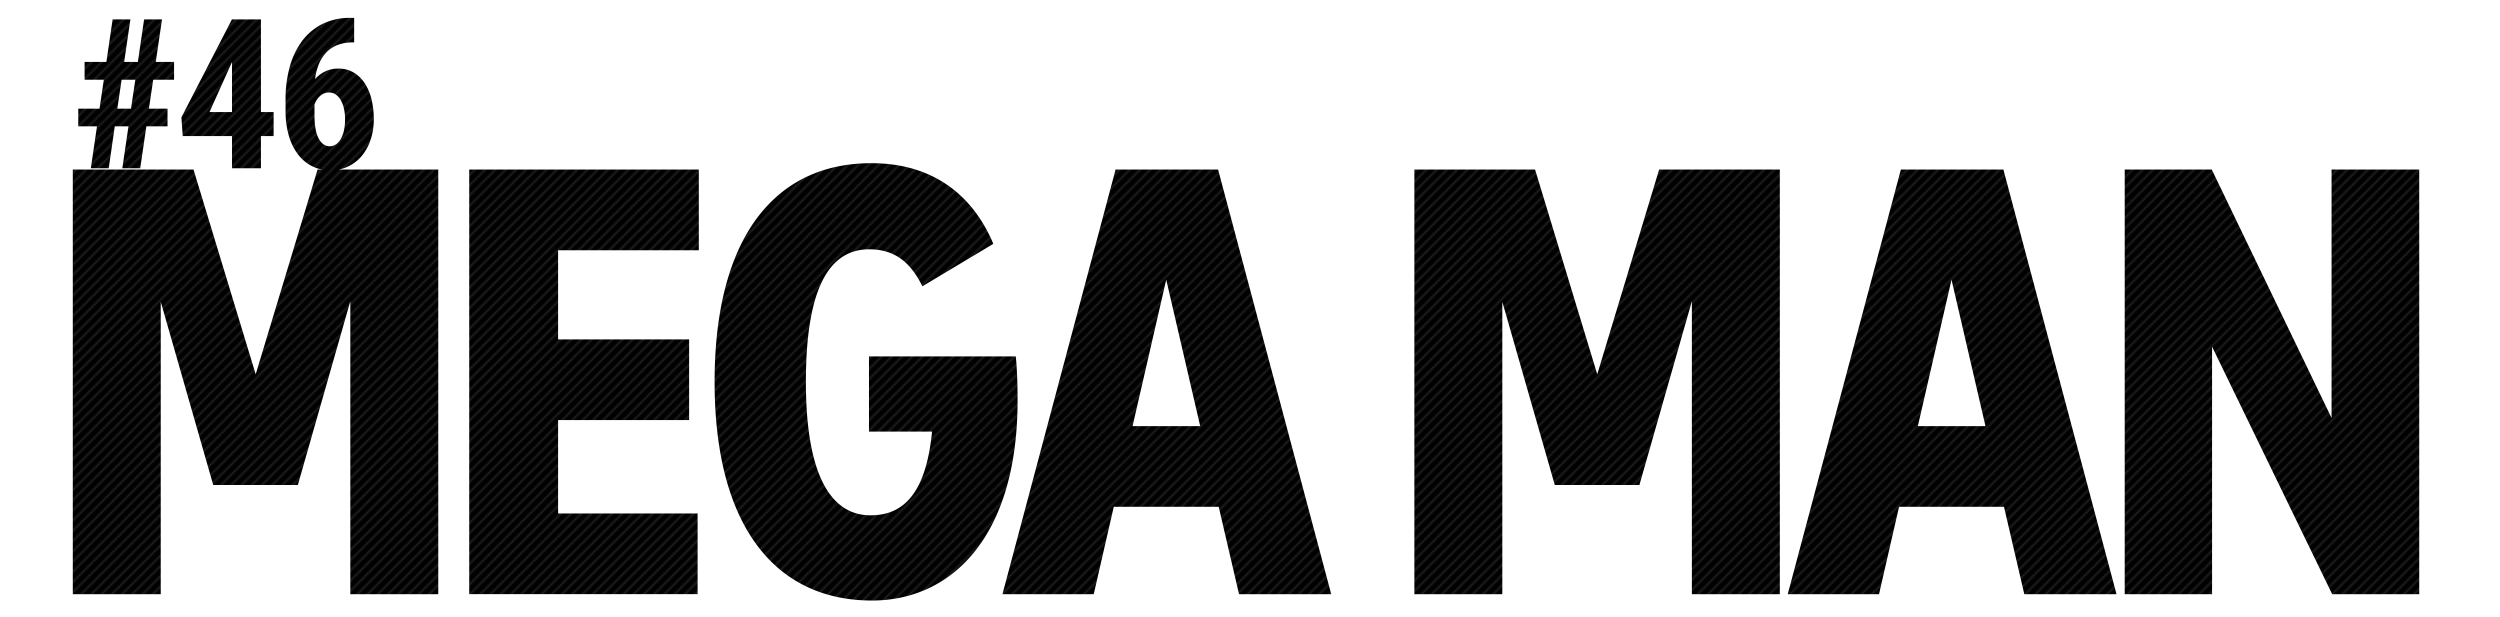 <svg xmlns="http://www.w3.org/2000/svg" width="1466" height="362" viewBox="0 0 1466 362"><pattern id="diagonal-texture" patternUnits="userSpaceOnUse" width="6" height="6"><style>.diagonal-1{fill:#242424}</style><path d="M0 0h6v6H0z"/><path class="diagonal-1" d="M5 0h1v1H5zM4 1h1v1H4zM3 2h1v1H3zM2 3h1v1H2zM1 4h1v1H1zM0 5h1v1H0zM4.5.5H5V1h-.5zM5 1h.5v.5H5zM4 2h.5v.5H4zm-.5-.5H4V2h-.5zm-1 1H3V3h-.5zM3 3h.5v.5H3zM2 4h.5v.5H2zM1 5h.5v.5H1zM0 0h.5v.5H0z"/>/&gt;<path class="diagonal-1" d="M5.5 5.5H6V6h-.5zm-4-2H2V4h-.5zm-1 1H1V5H.5z"/></pattern><g fill="url(#diagonal-texture)" fill-rule="evenodd"><path d="M53.267 98.673h10.492L67.3 74.092h8.03l-3.6 24.581h10.495l3.6-24.581h12.408V63.719H87.321l2.518-16.967h12.231V36.32H91.338L95 11.379H84.5L80.846 36.32h-8.034l3.657-24.941H66.037L62.38 36.32H49.609v10.432h11.272l-2.518 16.967H45.892v10.373h10.972zm18.046-51.921h8.034l-2.518 16.967H68.8zm64.737 33.035v18.886h16.967V79.787h7.434V65.7h-7.434V11.379H135.99l-29.618 57.437.779 10.972zm-.36-42.628l.36-.659v29.2h-13.19zm68.573 60.4a23.691 23.691 0 0 0 8.034-6.325 29.087 29.087 0 0 0 5.1-9.5 37.793 37.793 0 0 0 1.8-11.841 49.178 49.178 0 0 0-1.297-11.45A30.285 30.285 0 0 0 214 49a20.139 20.139 0 0 0-6.505-6.415 17.206 17.206 0 0 0-9.113-2.368 17.437 17.437 0 0 0-7.674 1.649 18.5 18.5 0 0 0-5.935 4.527 32.6 32.6 0 0 1 2.308-9.023 21.887 21.887 0 0 1 4.437-6.775 18.112 18.112 0 0 1 6.565-4.257 24.361 24.361 0 0 1 8.753-1.469h.839V10.48H205.4a35.97 35.97 0 0 0-16.188 3.507 33.5 33.5 0 0 0-11.9 9.833 45.093 45.093 0 0 0-7.344 15.139 70.554 70.554 0 0 0-2.518 19.425V65.1a51.483 51.483 0 0 0 1.829 14.149 33.657 33.657 0 0 0 5.246 11 24.034 24.034 0 0 0 8.274 7.1 21.989 21.989 0 0 0 6.083 2.073h-2.667l-36.282 120.056-36.459-120.051H42.688v248.995h51.577V176.971l30.769 107.423h49.621l30.769-107.779v171.807H257V99.427h-58.444a22.4 22.4 0 0 0 5.707-1.863zm-7.195-12.95a6.362 6.362 0 0 1-3.717 1.169q-4.018 0-6.475-4.557t-2.458-13.79v-6.11a12.581 12.581 0 0 1 3.268-5.036 7.66 7.66 0 0 1 5.426-2.039 6.5 6.5 0 0 1 3.747 1.169 9.982 9.982 0 0 1 2.938 3.268 17.59 17.59 0 0 1 1.889 5.006 28.912 28.912 0 0 1 .659 6.385 29.477 29.477 0 0 1-.63 6.3 18.168 18.168 0 0 1-1.8 4.976 9.55 9.55 0 0 1-2.846 3.264zm78.087 263.808h133.924v-47.304h-81.813v-54.779H404.1v-47.309h-76.834v-52.289h82.524V99.427H275.155zm320.5-139.437h-86.083v44.107h36.993c-3.557 35.748-16.362 49.087-36.1 49.087-21.876 0-37.883-20.987-37.883-78.255 0-55.312 13.872-77.722 37.171-77.722 14.406 0 24.01 7.114 31.124 21.7L582.492 143c-12.805-30.413-37.349-47.309-71.5-47.309-57.446 0-91.95 44.641-91.95 128.232 0 85.014 35.926 128.232 92.306 128.232 46.242 0 85.369-36.816 85.369-117.383.003-9.78-.352-19.029-1.064-25.787zm58.524-109.553l-66.34 248.995h53.534l11.739-51.222h61.537l11.916 51.222h54.067L714.293 99.427zm9.96 150.464l19.742-85.9 19.919 85.9zm272.488-30.413l-36.46-120.051h-70.786v248.995h51.577V176.971l30.769 107.423h49.621l30.768-107.779v171.807h51.577V99.427h-70.784zm178.044-120.051l-66.339 248.994h53.534L1113.6 297.2h61.537l11.916 51.222h54.067l-66.335-248.995zm9.96 150.464l19.742-85.9 19.92 85.9zm242.6-150.464v145.662L1296.98 99.427h-51.044v248.995h51.222V203.294l70.43 145.128h51.044V99.427z"/><path d="M0 0h1466v362H0z" fill="none"/></g></svg>